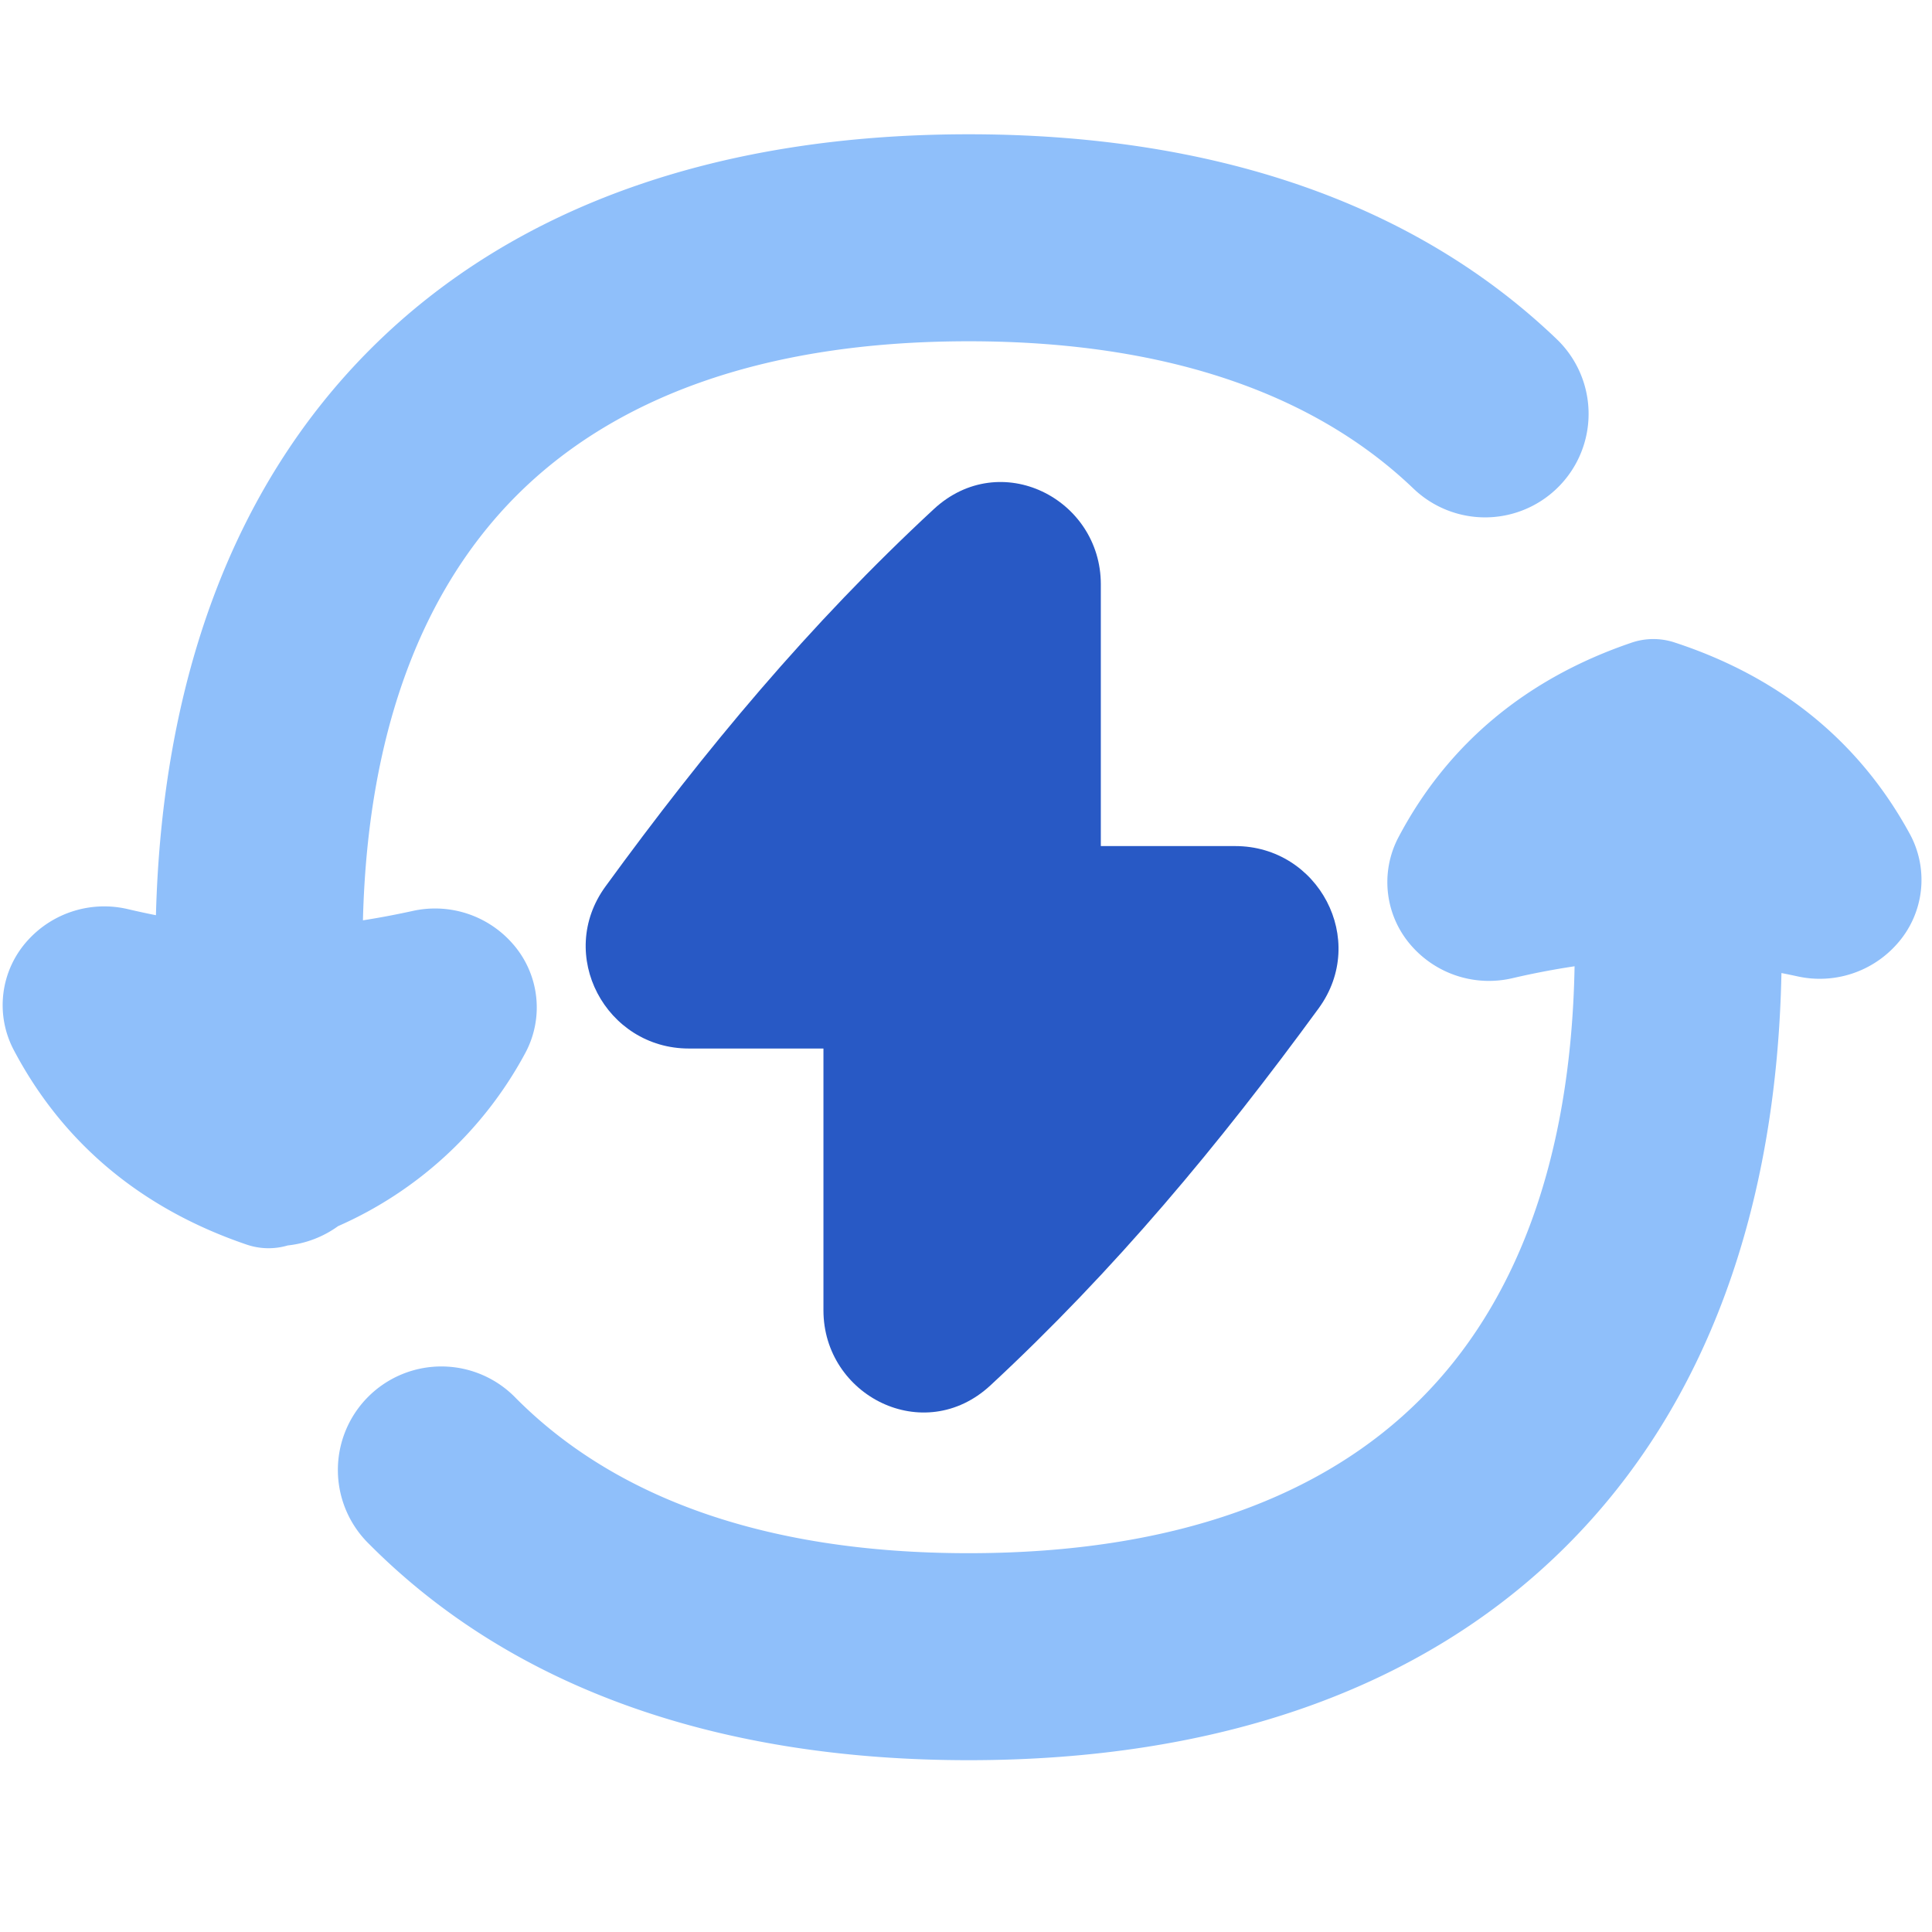 <svg xmlns="http://www.w3.org/2000/svg" fill="none" viewBox="0 0 14 14" id="Wireless-Fast-Charging--Streamline-Flex">
  <desc>
    Wireless Fast Charging Streamline Icon: https://streamlinehq.com
  </desc>
  <g id="wireless-fast-charging--wireless-fast-charging-flash-power-electricity-charge">
    <path id="Union" fill="#2859c5" fill-rule="evenodd" d="M7.977 4.234c0 -0.62 -0.728 -0.991 -1.21 -0.545 -0.903 0.837 -1.655 1.74 -2.379 2.734 -0.362 0.496 0.003 1.175 0.604 1.175h0.975v1.897c0 0.619 0.727 0.99 1.209 0.545 0.903 -0.838 1.655 -1.742 2.38 -2.734 0.361 -0.496 -0.003 -1.175 -0.605 -1.175h-0.974V4.234Z" clip-rule="evenodd" stroke-width="1"></path>
    <path id="Union_2" fill="#8fbffa" fill-rule="evenodd" d="M7.02 2.473c1.472 0 2.528 0.402 3.223 1.068a0.75 0.75 0 0 0 1.037 -1.084C10.232 1.453 8.76 0.973 7.02 0.973c-1.784 0 -3.283 0.504 -4.335 1.556C1.678 3.536 1.174 4.95 1.13 6.632a5.989 5.989 0 0 1 -0.203 -0.044 0.747 0.747 0 0 0 -0.723 0.223 0.697 0.697 0 0 0 -0.102 0.802c0.36 0.68 0.933 1.15 1.686 1.406a0.49 0.49 0 0 0 0.297 0.006 0.761 0.761 0 0 0 0.365 -0.14 2.836 2.836 0 0 0 1.353 -1.248 0.698 0.698 0 0 0 -0.092 -0.803 0.747 0.747 0 0 0 -0.72 -0.233c-0.11 0.024 -0.232 0.048 -0.361 0.068 0.035 -1.405 0.45 -2.414 1.114 -3.079 0.696 -0.696 1.767 -1.117 3.275 -1.117Zm4.39 4.529a5.761 5.761 0 0 0 -0.449 0.086 0.747 0.747 0 0 1 -0.723 -0.223 0.697 0.697 0 0 1 -0.102 -0.802c0.36 -0.68 0.934 -1.15 1.687 -1.406a0.49 0.49 0 0 1 0.31 -0.002c0.756 0.247 1.335 0.709 1.704 1.384a0.697 0.697 0 0 1 -0.092 0.803 0.747 0.747 0 0 1 -0.72 0.233 6.021 6.021 0 0 0 -0.116 -0.024c-0.034 1.701 -0.539 3.132 -1.555 4.148 -1.052 1.053 -2.551 1.556 -4.334 1.556 -1.789 0 -3.292 -0.507 -4.344 -1.565a0.75 0.75 0 1 1 1.063 -1.058c0.696 0.7 1.77 1.123 3.28 1.123 1.508 0 2.58 -0.421 3.275 -1.117 0.674 -0.674 1.09 -1.701 1.116 -3.136Z" clip-rule="evenodd" stroke-width="1"></path>
  </g>
</svg>
